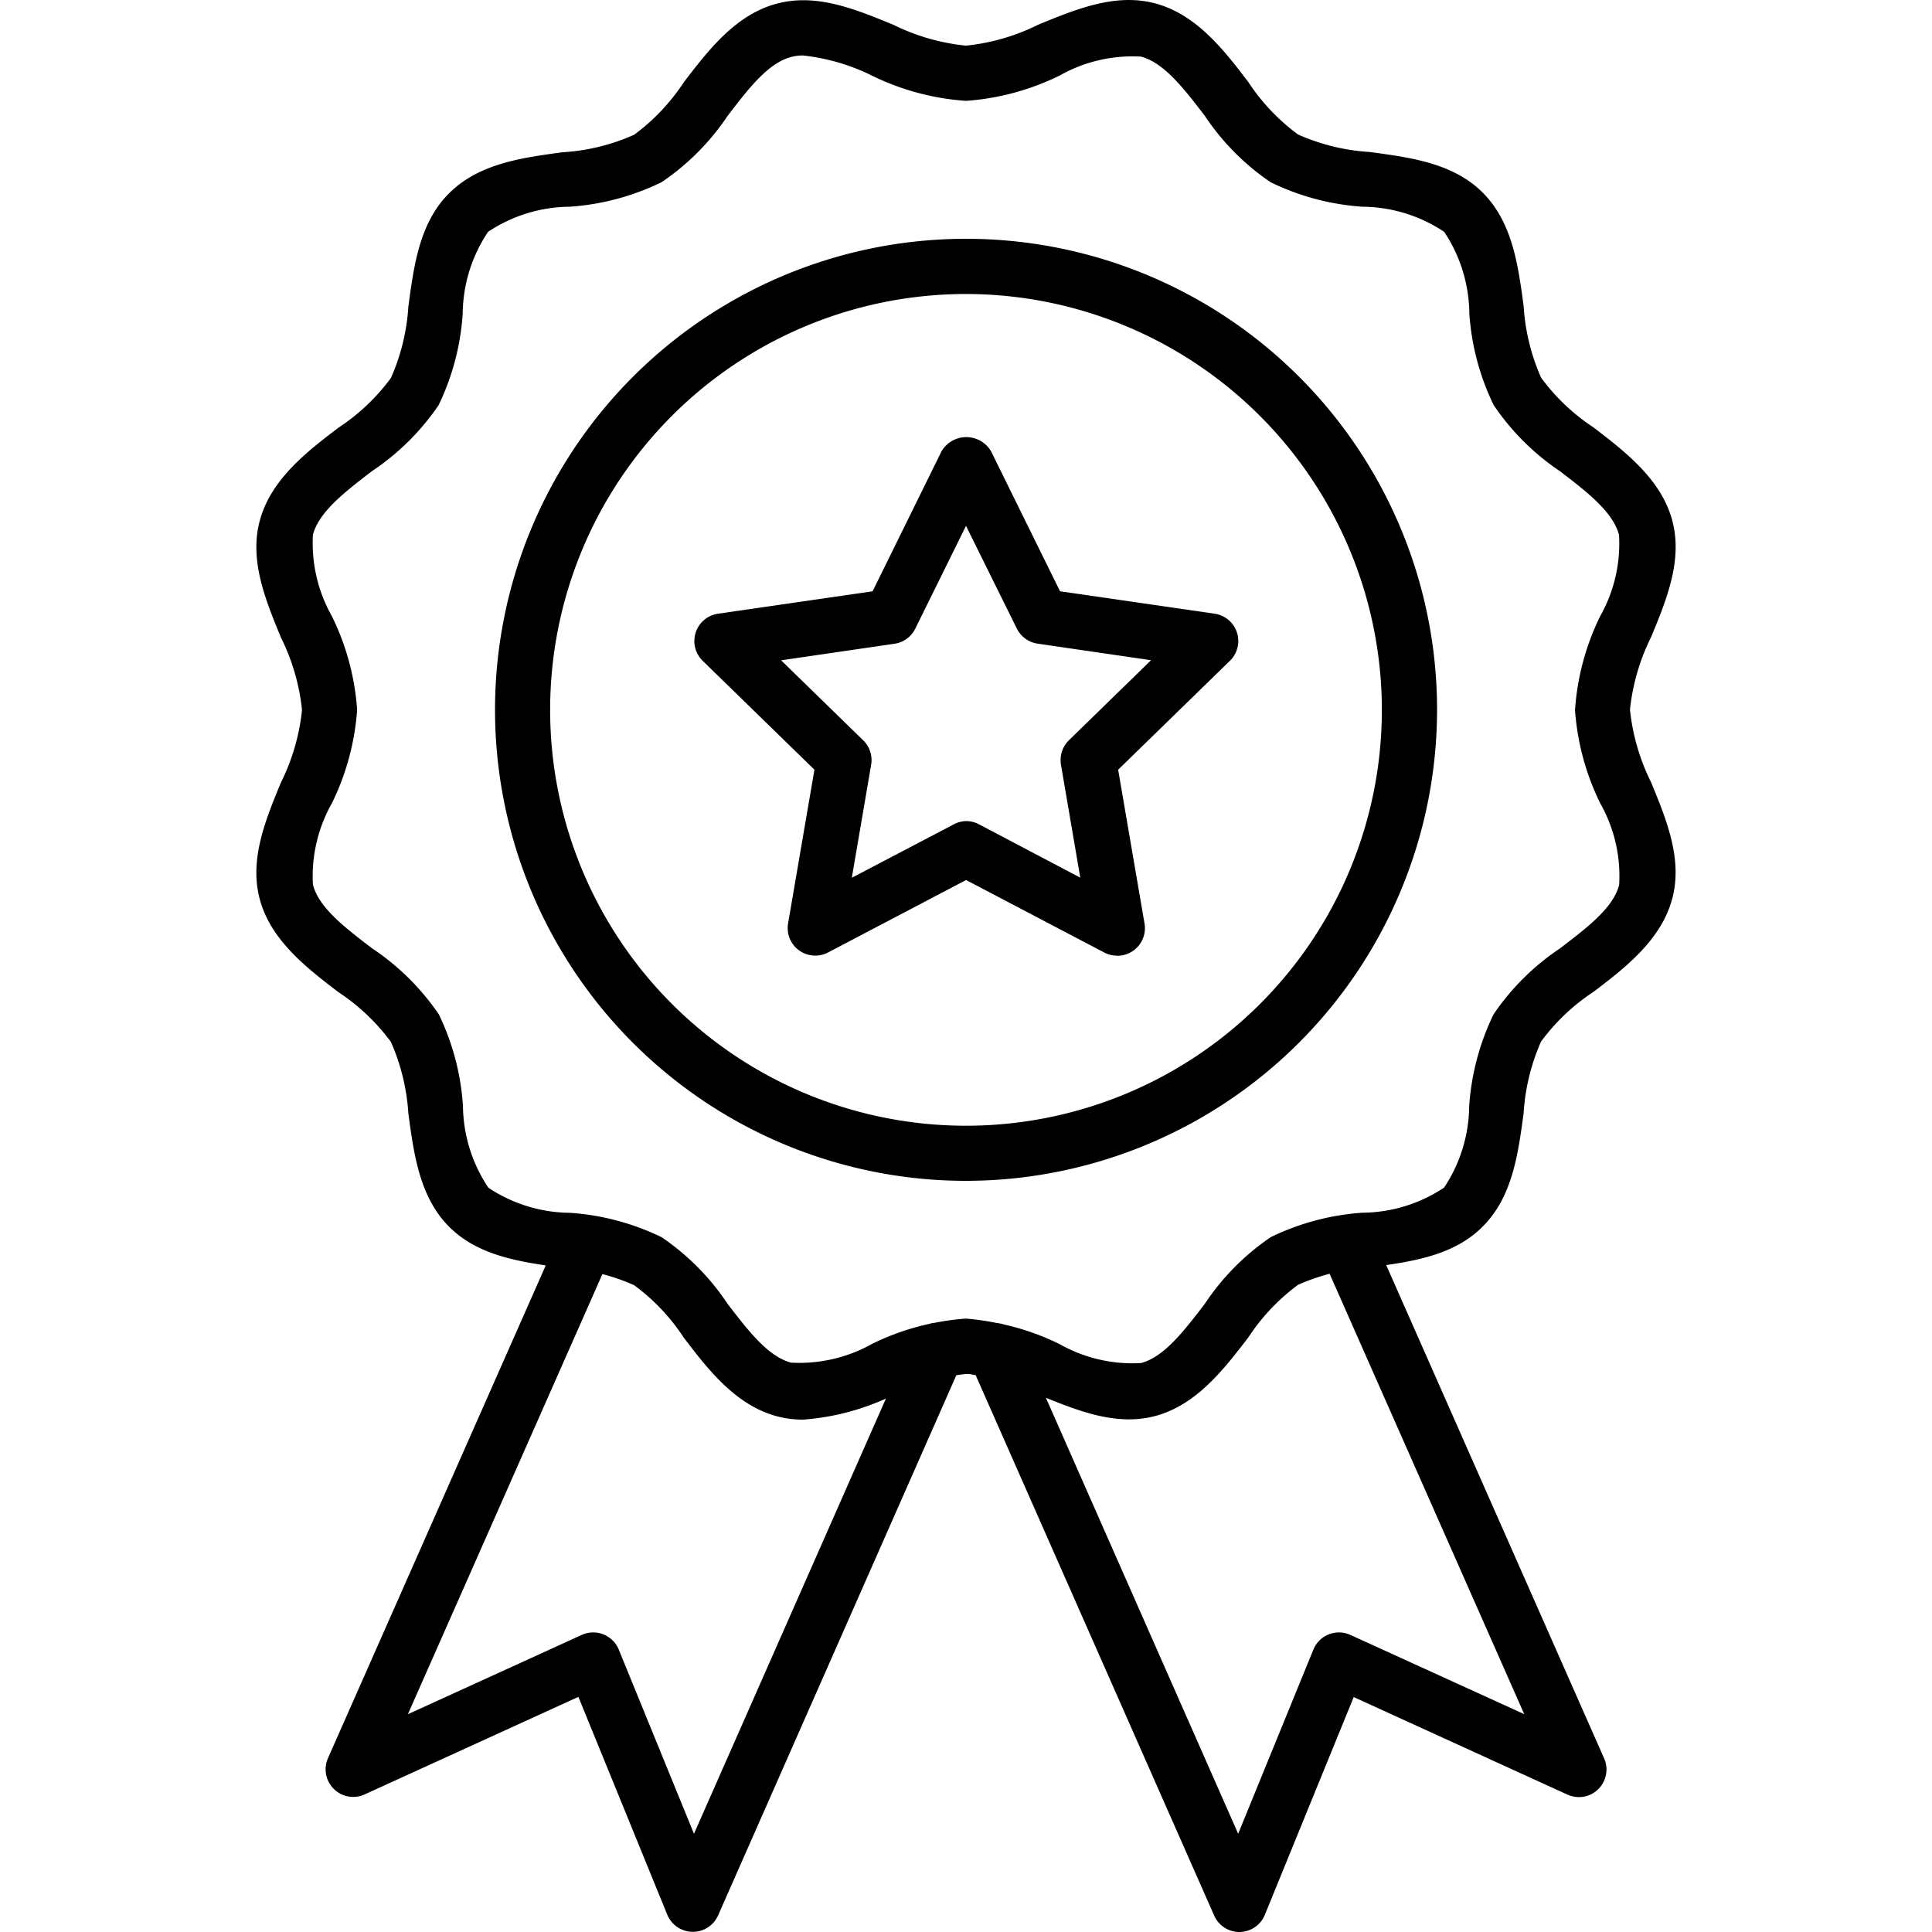 <svg id="Icons" xmlns="http://www.w3.org/2000/svg" viewBox="0 0 400 400"><path d="M200,244.48A97.52,97.52,0,1,1,297.53,147h0A97.63,97.63,0,0,1,200,244.48Zm0-183.61A86.1,86.1,0,1,0,286.1,147h0A86.18,86.18,0,0,0,200,60.87Z"/><path d="M337.47,146.93a43.87,43.87,0,0,1,4.36-15c3.25-7.85,6.58-16,4.39-24.17-2.28-8.52-9.72-14.22-16.29-19.26A42.31,42.31,0,0,1,319.07,78.2a43.15,43.15,0,0,1-3.62-14.86c-1.14-8.49-2.34-17.3-8.44-23.43s-14.92-7.3-23.43-8.44a43,43,0,0,1-14.83-3.62A42.35,42.35,0,0,1,258.46,17c-5-6.58-10.73-14-19.26-16.29C231-1.49,222.89,1.86,215,5.09a43.48,43.48,0,0,1-15,4.36,43.62,43.62,0,0,1-15-4.3c-7.86-3.24-16-6.6-24.17-4.39C152.3,3,146.59,10.48,141.56,17.05a42.19,42.19,0,0,1-10.29,10.86,42.59,42.59,0,0,1-14.85,3.62C107.92,32.68,99.15,33.88,93,40s-7.3,14.91-8.45,23.43a43,43,0,0,1-3.61,14.82A42.47,42.47,0,0,1,70.07,88.55c-6.58,5-14,10.74-16.29,19.26C51.59,116,54.93,124.13,58.17,132a43.82,43.82,0,0,1,4.36,15,43.92,43.92,0,0,1-4.36,15c-3.25,7.85-6.58,16-4.39,24.16,2.28,8.53,9.72,14.23,16.29,19.26a42.69,42.69,0,0,1,10.86,10.29,43.44,43.44,0,0,1,3.62,14.83c1.14,8.52,2.34,17.33,8.44,23.45,5.3,5.31,12.62,6.9,20,8L67.91,364a5.71,5.71,0,0,0,7.6,7.51l44.24-20.19,18.4,45.09a5.72,5.72,0,0,0,5.21,3.55h.08a5.71,5.71,0,0,0,5.25-3.43L198,284.72c.66-.1,1.31-.18,2-.25s1.32.15,2,.24l49.37,111.86a5.7,5.7,0,0,0,5.22,3.43h.07a5.72,5.72,0,0,0,5.21-3.55l18.4-45.09,44.24,20.19a5.71,5.71,0,0,0,7.6-7.51L287,261.92c7.39-1.07,14.72-2.66,20-8,6.13-6.13,7.3-14.94,8.45-23.46a43.09,43.09,0,0,1,3.61-14.82,42.35,42.35,0,0,1,10.86-10.29c6.58-5,14-10.74,16.29-19.26,2.19-8.17-1.15-16.31-4.39-24.17A43.81,43.81,0,0,1,337.47,146.93ZM143.68,379.66l-15.57-38.13-.09-.21a5.72,5.72,0,0,0-7.57-2.83l-36,16.42,40.27-91.12a41.81,41.81,0,0,1,6.56,2.29,42,42,0,0,1,10.28,10.85c5,6.58,10.74,14,19.27,16.29a21,21,0,0,0,5.47.7,50.79,50.79,0,0,0,17.12-4.36Zm135.9-41.17-.21-.09a5.72,5.72,0,0,0-7.45,3.13l-15.57,38.13-39.81-90.27c7.39,3,15,5.83,22.67,3.77,8.52-2.28,14.23-9.72,19.26-16.29A42.35,42.35,0,0,1,268.76,266a43.05,43.05,0,0,1,6.52-2.28l40.3,91.18Zm51.74-172.16a30.56,30.56,0,0,1,3.91,16.86C334,188,328.65,192,323,196.34A50.54,50.54,0,0,0,309.23,210a51.31,51.31,0,0,0-5.05,19,30.94,30.94,0,0,1-5.2,16.88,30.87,30.87,0,0,1-16.89,5.2,51.32,51.32,0,0,0-19,5.06A50.36,50.36,0,0,0,249.4,270c-4.31,5.62-8.38,10.93-13.15,12.2a30.56,30.56,0,0,1-16.86-3.91,51.38,51.38,0,0,0-11.63-4.09,5.67,5.67,0,0,0-1.36-.28A52.47,52.47,0,0,0,200,273a51.94,51.94,0,0,0-6.46.87,5.18,5.18,0,0,0-1.16.23,51.94,51.94,0,0,0-11.76,4.1,30.81,30.81,0,0,1-16.85,3.92c-4.77-1.28-8.84-6.59-13.15-12.2A50.36,50.36,0,0,0,137,256.16a51.32,51.32,0,0,0-19-5.06,30.93,30.93,0,0,1-16.88-5.19A31,31,0,0,1,95.85,229a51.07,51.07,0,0,0-5-19A50.71,50.71,0,0,0,77,196.32C71.38,192,66.07,188,64.79,183.18a30.67,30.67,0,0,1,3.92-16.87,52.14,52.14,0,0,0,5.23-19.37,52,52,0,0,0-5.23-19.37,30.69,30.69,0,0,1-3.92-16.87c1.28-4.76,6.59-8.83,12.2-13.14A50.71,50.71,0,0,0,90.8,83.9a51.26,51.26,0,0,0,5-19A30.86,30.86,0,0,1,101.05,48a30.87,30.87,0,0,1,16.89-5.2,51.32,51.32,0,0,0,19-5.06A50.43,50.43,0,0,0,150.64,24c4.3-5.62,8.37-10.93,13.14-12.2a9.31,9.31,0,0,1,2.52-.31,42.66,42.66,0,0,1,14.34,4.22A52.12,52.12,0,0,0,200,20.88a52.2,52.2,0,0,0,19.39-5.24,30.6,30.6,0,0,1,16.85-3.92C241,13,245.09,18.3,249.4,23.92a50.36,50.36,0,0,0,13.65,13.8,51.3,51.3,0,0,0,19,5.08A30.86,30.86,0,0,1,299,48a31,31,0,0,1,5.21,16.89,51.07,51.07,0,0,0,5.05,19A50.68,50.68,0,0,0,323,97.58c5.62,4.31,10.92,8.38,12.2,13.15a30.56,30.56,0,0,1-3.91,16.86A52.14,52.14,0,0,0,326.09,147,52.09,52.09,0,0,0,331.32,166.33Z"/><path d="M231.27,197.86a5.61,5.61,0,0,1-2.66-.66l-28.6-15-28.57,15a5.71,5.71,0,0,1-8.28-6l5.46-31.84-23.14-22.55a5.72,5.72,0,0,1,3.18-9.75l32-4.64,14.28-29a5.95,5.95,0,0,1,10.24,0l14.29,29,32,4.64a5.71,5.71,0,0,1,3.17,9.75l-23.14,22.55,5.46,31.84a5.71,5.71,0,0,1-4.66,6.6,6.22,6.22,0,0,1-1,.08ZM200,170a5.6,5.6,0,0,1,2.66.65l21,11.06-4-23.39a5.75,5.75,0,0,1,1.65-5.06l17-16.57-23.48-3.43a5.72,5.72,0,0,1-4.31-3.13L200,108.87l-10.5,21.28a5.7,5.7,0,0,1-4.3,3.13l-23.48,3.43,17,16.57a5.72,5.72,0,0,1,1.64,5.06l-4,23.39,21-11A5.69,5.69,0,0,1,200,170Z"/></svg>